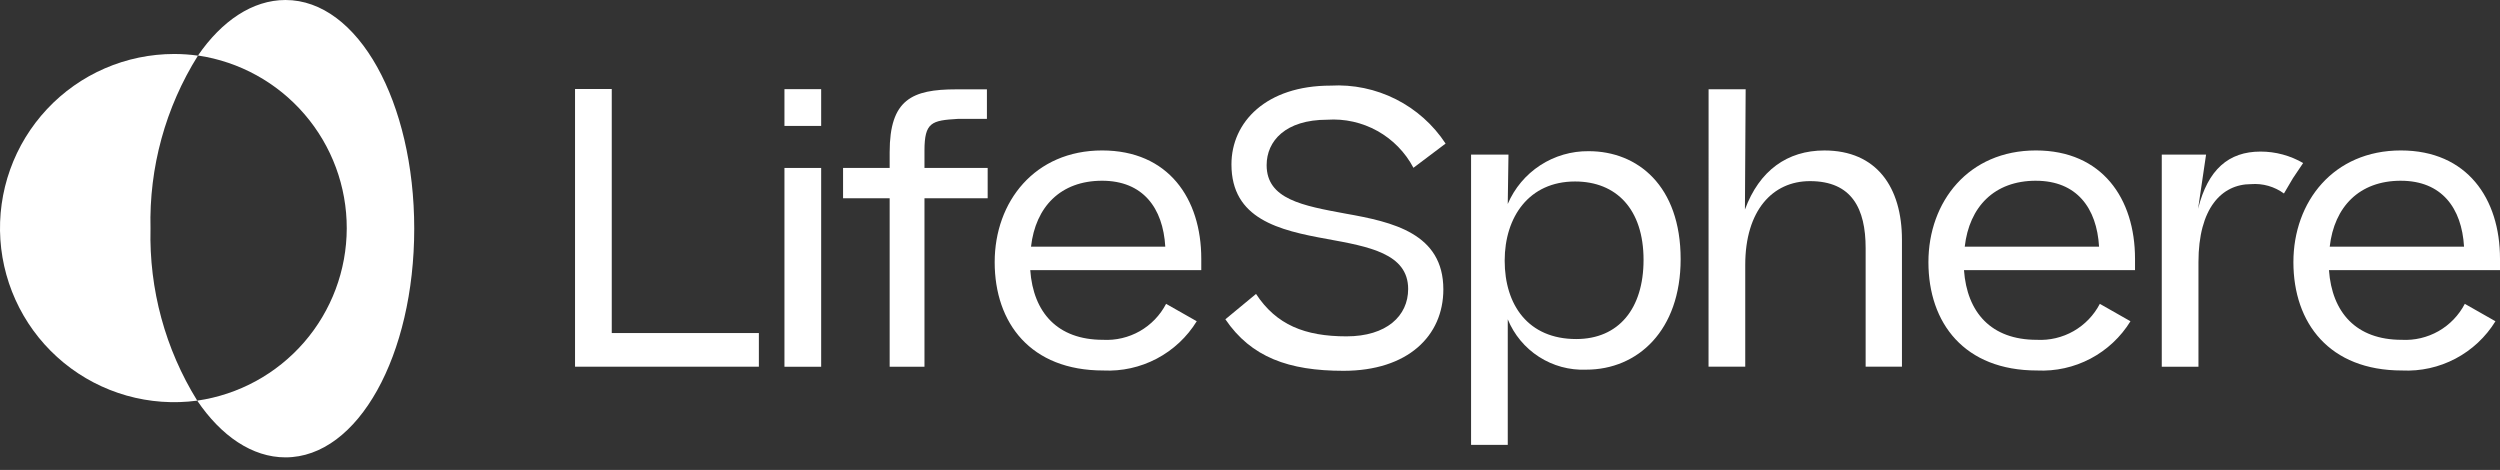 <svg width="133" height="25" viewBox="0 0 133 25" fill="none" xmlns="http://www.w3.org/2000/svg">
<rect x="0" y="0" width="133" height="25" fill="#333333" stroke="none"/>
<path fill-rule="evenodd" clip-rule="evenodd" d="M10.492 21.315C11.764 23.193 13.416 24.332 15.187 24.332C19.062 24.332 22.037 18.882 22.037 12.164C22.037 5.447 19.064 0 15.187 0C13.435 0 11.798 1.112 10.532 2.953C12.736 3.28 14.748 4.39 16.201 6.079C17.655 7.768 18.452 9.923 18.447 12.151C18.442 14.379 17.636 16.53 16.175 18.213C14.714 19.895 12.697 20.996 10.492 21.314V21.315Z" fill="white"/>
<path fill-rule="evenodd" clip-rule="evenodd" d="M10.493 21.314C8.792 18.57 7.928 15.39 8.007 12.163C7.926 8.914 8.804 5.713 10.531 2.96C10.112 2.901 9.69 2.872 9.267 2.872C7.998 2.872 6.743 3.132 5.579 3.636C4.415 4.141 3.367 4.879 2.501 5.805C1.634 6.731 0.966 7.825 0.54 9.019C0.113 10.214 -0.064 11.483 0.02 12.749C0.105 14.014 0.448 15.249 1.029 16.376C1.61 17.504 2.416 18.5 3.398 19.303C4.38 20.106 5.517 20.699 6.737 21.045C7.958 21.391 9.236 21.482 10.493 21.314Z" fill="white"/>
<path d="M30.592 19.508H40.372V17.718H32.545V4.735H30.592V19.508Z" fill="white"/>
<path d="M43.686 8.935H41.733V19.511H43.686V8.935Z" fill="white"/>
<path d="M47.33 19.509H49.182V10.547H52.544V8.935H49.182V8.015C49.182 6.504 49.562 6.408 50.954 6.325H52.504V4.753H50.873C48.518 4.753 47.33 5.294 47.33 8.095V8.934H44.851V10.546H47.33V19.509Z" fill="white"/>
<path d="M63.667 17.09L62.036 16.164C61.72 16.773 61.234 17.277 60.638 17.617C60.041 17.956 59.36 18.116 58.675 18.078C56.259 18.078 54.971 16.627 54.809 14.371H63.908V13.766C63.908 10.562 62.157 8.004 58.634 8.004C55.053 8.004 52.917 10.723 52.917 13.947C52.917 17.191 54.829 19.71 58.694 19.71C59.682 19.758 60.664 19.541 61.539 19.08C62.414 18.619 63.149 17.932 63.667 17.09ZM58.632 9.615C60.806 9.615 61.873 11.066 61.993 13.121H54.85C55.092 11.005 56.42 9.615 58.632 9.615Z" fill="white"/>
<path d="M65.19 16.986C66.559 19.001 68.553 19.727 71.472 19.727C74.894 19.727 76.786 17.873 76.786 15.395C76.786 12.413 74.089 11.808 71.592 11.366C69.297 10.942 67.385 10.6 67.385 8.786C67.385 7.496 68.392 6.369 70.606 6.369C71.536 6.306 72.465 6.514 73.28 6.968C74.095 7.422 74.76 8.103 75.195 8.927L76.906 7.638C76.246 6.633 75.333 5.819 74.259 5.278C73.185 4.737 71.988 4.487 70.787 4.555C67.365 4.555 65.513 6.489 65.513 8.746C65.513 11.647 68.029 12.252 70.606 12.715C72.8 13.118 74.914 13.481 74.914 15.375C74.914 16.806 73.766 17.894 71.633 17.894C69.418 17.894 67.898 17.28 66.821 15.637L65.19 16.986Z" fill="white"/>
<path d="M89.41 13.786C89.41 9.877 87.115 8.043 84.52 8.043C83.604 8.033 82.706 8.294 81.939 8.794C81.173 9.294 80.571 10.01 80.212 10.852L80.251 8.225H78.261V23.666H80.213V16.987C80.549 17.807 81.129 18.504 81.874 18.983C82.619 19.463 83.494 19.701 84.38 19.666C87.135 19.669 89.41 17.574 89.41 13.786ZM83.854 18.037C81.297 18.037 80.049 16.223 80.049 13.866C80.049 11.549 81.337 9.655 83.793 9.655C85.987 9.655 87.437 11.126 87.437 13.825C87.437 16.425 86.109 18.037 83.854 18.037V18.037Z" fill="white"/>
<path d="M90.894 19.508H92.847V14.089C92.847 11.208 94.293 9.636 96.29 9.636C98.524 9.636 99.252 11.107 99.252 13.202V19.508H101.184V12.76C101.184 9.959 99.836 8.005 97.057 8.005C95.084 8.005 93.595 9.072 92.83 11.148L92.869 4.748H90.897L90.894 19.508Z" fill="white"/>
<path d="M113.341 17.091L111.711 16.164C111.394 16.773 110.909 17.277 110.312 17.617C109.716 17.956 109.034 18.116 108.349 18.078C105.933 18.078 104.645 16.627 104.484 14.371H113.583V13.766C113.583 10.562 111.831 8.004 108.309 8.004C104.727 8.004 102.592 10.723 102.592 13.947C102.592 17.191 104.505 19.71 108.37 19.71C109.357 19.758 110.339 19.541 111.214 19.08C112.088 18.619 112.823 17.932 113.341 17.091ZM108.309 9.616C110.482 9.616 111.549 11.066 111.67 13.122H104.524C104.766 11.005 106.094 9.615 108.309 9.615V9.616Z" fill="white"/>
<path d="M120.259 8.064C118.569 8.064 117.461 9.011 116.938 11.107L117.363 8.225H115.006V19.509H116.958V13.947C116.958 11.085 118.186 9.796 119.757 9.796C120.381 9.747 121.001 9.924 121.506 10.294L121.983 9.483L122.527 8.673C121.838 8.273 121.056 8.063 120.259 8.064Z" fill="white"/>
<path d="M132.758 17.091L131.128 16.164C130.811 16.773 130.326 17.277 129.73 17.617C129.133 17.956 128.451 18.116 127.766 18.078C125.35 18.078 124.062 16.627 123.901 14.371H133V13.766C133 10.562 131.248 8.004 127.726 8.004C124.144 8.004 122.009 10.723 122.009 13.947C122.009 17.191 123.922 19.71 127.787 19.71C128.774 19.758 129.756 19.541 130.631 19.08C131.505 18.619 132.24 17.932 132.758 17.091ZM127.726 9.616C129.899 9.616 130.966 11.066 131.087 13.122H123.941C124.183 11.005 125.511 9.615 127.726 9.615V9.616Z" fill="white"/>
<path d="M43.686 4.743H41.733V6.699H43.686V4.743Z" fill="white"/>
</svg>
